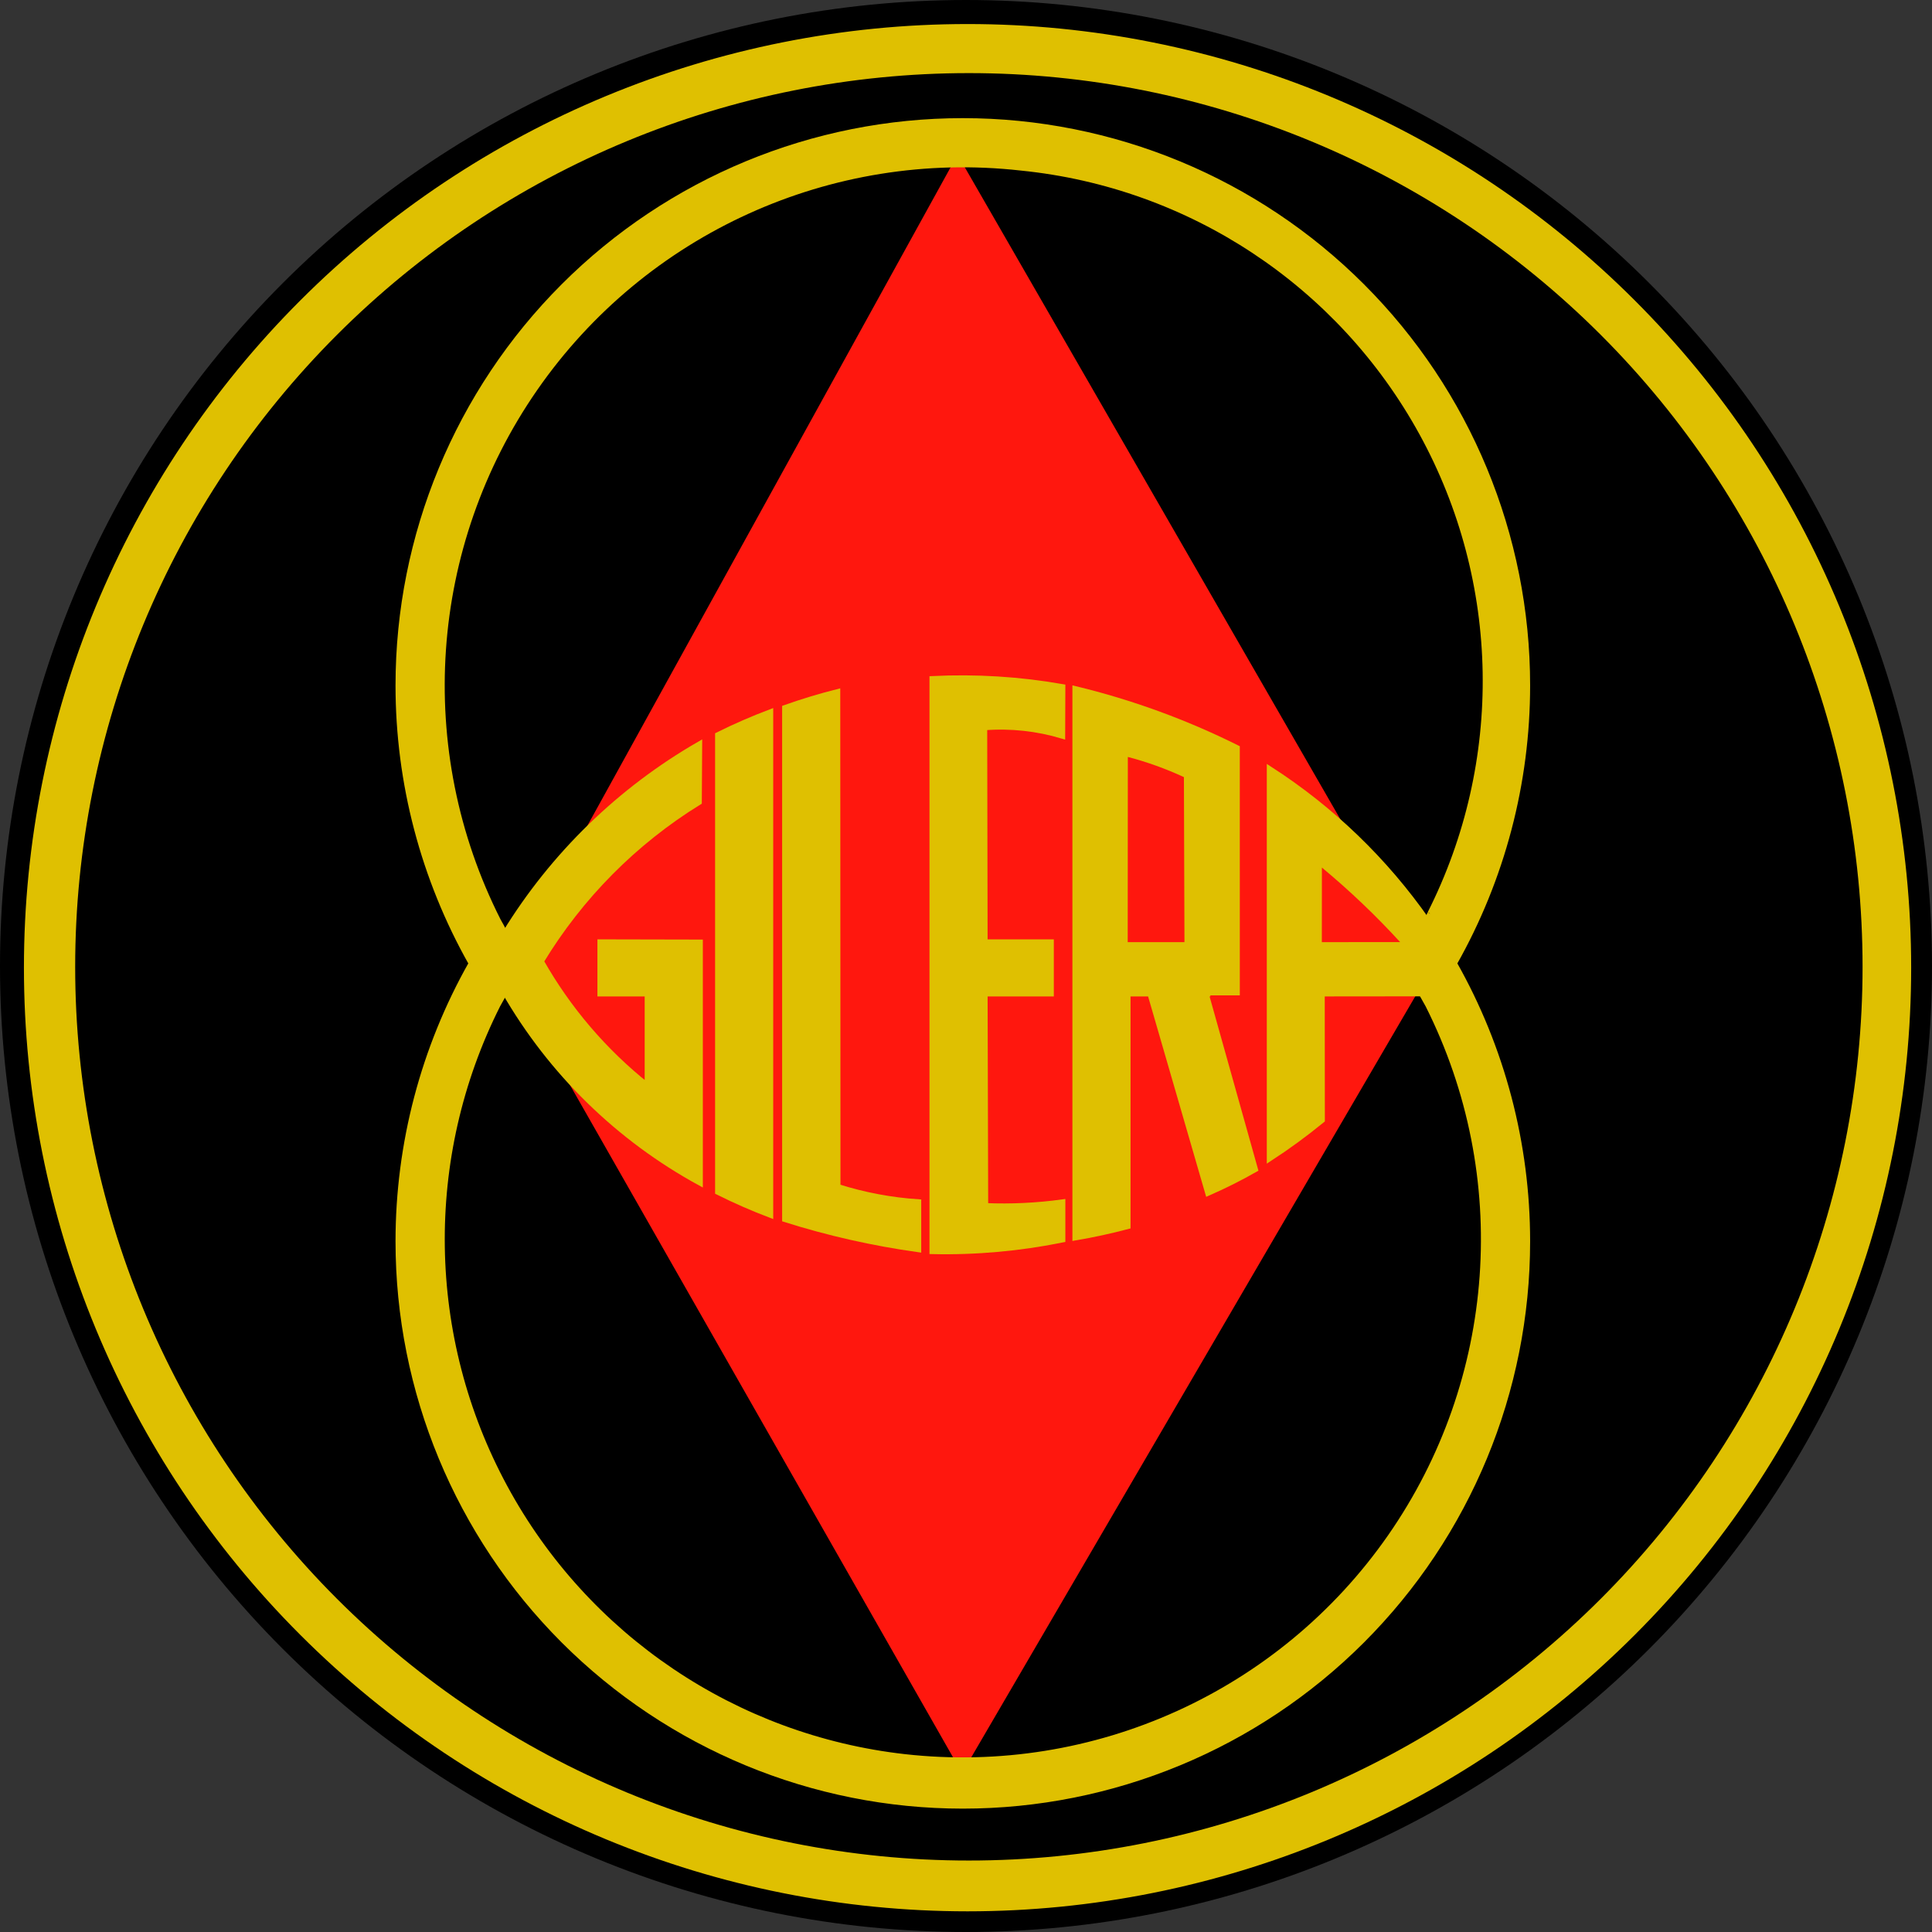 <?xml version="1.0" encoding="utf-8"?>
<!-- Generator: Adobe Illustrator 16.0.0, SVG Export Plug-In . SVG Version: 6.00 Build 0)  -->
<!DOCTYPE svg PUBLIC "-//W3C//DTD SVG 1.1//EN" "http://www.w3.org/Graphics/SVG/1.1/DTD/svg11.dtd">
<svg version="1.1" id="Layer_1" xmlns="http://www.w3.org/2000/svg" xmlns:xlink="http://www.w3.org/1999/xlink" x="0px" y="0px"
	 width="345px" height="345px" viewBox="0 0 345 345" enable-background="new 0 0 345 345" xml:space="preserve">
<rect x="0" y="0" width="345" height="345" fill="#333333" stroke="none"/>
<g>
	<path d="M0,172.499c0,45.752,18.174,89.626,50.524,121.977C82.874,326.826,126.75,345,172.5,345
		c45.751,0,89.627-18.174,121.976-50.524C326.825,262.125,345,218.251,345,172.499c0-45.749-18.175-89.625-50.524-121.976
		C262.127,18.174,218.251,0,172.5,0C126.75,0,82.874,18.174,50.524,50.523C18.174,82.874,0,126.75,0,172.499"/>
	<polyline fill="#FF170E" points="172.578,315.283 255.161,173.743 170.991,27.627 90.383,173.743 171.027,315.283 172.578,315.283 
			"/>
	<g id="XMLID_1_">
		<g>
			<path fill="#FFFFFF" d="M262.037,177.32h-0.058c-0.325-0.773-0.658-1.54-1.016-2.294
				C261.335,175.787,261.692,176.547,262.037,177.32z"/>
			<path fill="#DFC001" d="M226.713,137.332c11.072,7.124,20.649,16.356,28.182,27.16c2.242,3.31,4.249,6.772,5.993,10.369
				c0.025,0.052,0.057,0.108,0.076,0.166c0.357,0.754,0.69,1.521,1.016,2.294l-7.967,0.096l-17.953,0.02l0.02,22.585
				c-2.996,2.453-6.121,4.74-9.366,6.855V137.332z"/>
			<path fill="#DFC001" d="M220.893,133.563v43.681h-5.252v0.192h-0.307l8.798,31.376c-2.734,1.553-5.546,2.965-8.421,4.223
				l-10.318-35.599h-4.012v41.541c-3.099,0.817-6.229,1.495-9.379,2.031v-97.987C201.994,125.436,211.692,128.975,220.893,133.563z"
				/>
			<path fill="#DFC001" d="M166.478,121.225c7.788-0.383,15.589,0.096,23.263,1.444l-0.032,8.734
				c-4.511-1.354-9.232-1.866-13.922-1.501l0.07,38.34h11.826v9.194h-11.826l0.103,37.899c4.6,0.191,9.219-0.032,13.781-0.658v6.689
				c-7.648,1.552-15.455,2.255-23.263,2.082V121.225z"/>
			<path fill="#DFC001" d="M140.168,217.724V126.4c3.08-1.093,6.21-2.038,9.379-2.843l0.039,88.373
				c4.676,1.488,9.52,2.408,14.419,2.728v8.453C155.917,221.979,147.943,220.184,140.168,217.724z"/>
			<path fill="#DFC001" d="M137.574,127.161v89.803c-3.188-1.214-6.319-2.581-9.379-4.108V131.25
				C131.255,129.729,134.386,128.368,137.574,127.161z"/>
			<path fill="#DFC001" d="M124.822,143.229c-11.526,7.111-21.192,16.86-28.208,28.437c4.849,8.562,11.309,16.119,19.007,22.233
				v-16.464h-8.44v-9.194l17.825,0.038v42.934c-14.547-7.936-26.623-19.742-34.884-34.092c-1.099-1.706-2.025-3.508-2.753-5.392
				c0.166-0.339,0.332-0.677,0.505-1.009l1.444-2.632c0.287-0.499,0.587-0.997,0.901-1.482
				c8.567-13.954,20.483-25.537,34.667-33.708L124.822,143.229z"/>
			<path fill="#DFC001" d="M291.573,54c31.511,31.498,49.208,74.24,49.208,118.796s-17.697,87.292-49.208,118.796
				c-31.504,31.511-74.239,49.215-118.796,49.215s-87.292-17.704-118.796-49.215c-31.51-31.504-49.208-74.239-49.208-118.796
				S22.471,85.498,53.981,54c31.504-31.51,74.24-49.208,118.796-49.208S260.069,22.49,291.573,54z M333.102,172.65
				c0-42.461-16.867-83.178-46.889-113.2c-30.021-30.021-70.738-46.895-113.199-46.895S89.835,29.429,59.814,59.45
				c-30.021,30.022-46.889,70.739-46.889,113.2c0,42.449,16.867,83.171,46.889,113.193c30.021,30.022,70.739,46.896,113.2,46.896
				s83.178-16.873,113.199-46.896C316.234,255.821,333.102,215.099,333.102,172.65z"/>
			<path fill="#FFFFFF" d="M89.318,168.088l-1.444,2.632C88.321,169.826,88.807,168.951,89.318,168.088z"/>
			<path fill="#DFC001" d="M260.964,175.026c-0.02-0.058-0.051-0.114-0.076-0.166c-1.7-3.673-3.726-7.188-6.044-10.503l0.543-1.22
				c13.679-27.096,13.136-59.207-1.47-85.816c-14.599-26.623-41.382-44.333-71.588-47.361
				c-33.971-3.814-67.302,11.302-86.801,39.388c-19.499,28.086-22.023,64.593-6.574,95.093c0.409,0.709,0.805,1.425,1.175,2.16
				l-0.811,1.489c-0.511,0.862-0.997,1.738-1.444,2.632l-0.55,1.009c0.78,1.898,1.719,3.718,2.805,5.462l-1.278,2.294
				c-13.685,27.185-13.199,59.347,1.291,86.11c14.49,26.757,41.157,44.735,71.396,48.141c33.932,3.808,67.225-11.271,86.736-39.286
				c19.506-28.021,22.093-64.477,6.747-94.978l-1.131-2.013h8.146c-0.019-0.045-0.038-0.096-0.058-0.141h0.058
				C261.692,176.547,261.335,175.787,260.964,175.026z M272.739,122.401c0,17.397-4.498,34.494-13.065,49.636
				c8.567,15.135,13.065,32.239,13.065,49.629c0,26.738-10.619,52.37-29.523,71.281c-18.905,18.898-44.544,29.523-71.282,29.523
				c-26.731,0-52.376-10.625-71.281-29.523c-18.899-18.911-29.523-44.543-29.523-71.281c0-17.391,4.504-34.494,13.065-49.629
				c-8.562-15.142-13.065-32.239-13.065-49.636c0-26.738,10.625-52.383,29.523-71.282c18.905-18.905,44.55-29.523,71.281-29.523
				c26.738,0,52.377,10.619,71.282,29.523C262.12,70.018,272.739,95.663,272.739,122.401z"/>
		</g>
		<g>
			<path fill="none" stroke="#DFC001" d="M4.773,172.797c0,44.557,17.698,87.292,49.208,118.796
				c31.504,31.511,74.24,49.215,118.796,49.215s87.292-17.704,118.796-49.215c31.511-31.504,49.208-74.239,49.208-118.796
				S323.084,85.498,291.573,54C260.069,22.49,217.334,4.793,172.777,4.793S85.485,22.49,53.981,54
				C22.471,85.498,4.773,128.24,4.773,172.797z"/>
			<path fill="none" stroke="#DFC001" d="M12.925,172.65c0-42.461,16.867-83.178,46.889-113.2
				c30.021-30.021,70.739-46.895,113.2-46.895s83.178,16.873,113.199,46.895c30.021,30.022,46.889,70.739,46.889,113.2
				c0,42.449-16.867,83.171-46.889,113.193c-30.021,30.022-70.738,46.896-113.199,46.896s-83.178-16.873-113.2-46.896
				C29.792,255.821,12.925,215.099,12.925,172.65z"/>
			<path fill="none" stroke="#DFC001" d="M84.194,172.037c-8.562,15.135-13.065,32.239-13.065,49.629
				c0,26.738,10.625,52.37,29.523,71.281c18.905,18.898,44.55,29.523,71.281,29.523c26.738,0,52.377-10.625,71.282-29.523
				c18.904-18.911,29.523-44.543,29.523-71.281c0-17.391-4.498-34.494-13.065-49.629c8.567-15.142,13.065-32.239,13.065-49.636
				c0-26.738-10.619-52.383-29.523-71.282c-18.905-18.905-44.544-29.523-71.282-29.523c-26.731,0-52.376,10.619-71.281,29.523
				c-18.899,18.898-29.523,44.544-29.523,71.282C71.129,139.798,75.633,156.895,84.194,172.037z"/>
			<path fill="none" stroke="#DFC001" d="M261.979,177.32c0.02,0.045,0.039,0.096,0.058,0.141h-8.146l1.131,2.013
				c15.346,30.501,12.759,66.956-6.747,94.978c-19.512,28.016-52.805,43.094-86.736,39.286
				c-30.239-3.405-56.907-21.384-71.396-48.141c-14.49-26.764-14.976-58.926-1.291-86.11l1.278-2.294
				c-1.086-1.744-2.025-3.564-2.805-5.462l0.55-1.009l1.444-2.632l0.811-1.489c-0.371-0.735-0.767-1.45-1.175-2.16
				c-15.449-30.5-12.925-67.007,6.574-95.093c19.499-28.085,52.83-43.202,86.801-39.388c30.206,3.028,56.989,20.738,71.588,47.361
				c14.605,26.61,15.148,58.721,1.47,85.816"/>
			<path fill="none" stroke="#DFC001" d="M255.387,163.137l-0.543,1.22c2.318,3.316,4.344,6.83,6.044,10.503"/>
			<path fill="none" stroke="#DFC001" d="M254.013,177.416l7.967-0.096h0.058c-0.345-0.773-0.702-1.533-1.073-2.294
				c-0.02-0.058-0.051-0.114-0.076-0.166c-1.744-3.597-3.751-7.06-5.993-10.369c-7.532-10.804-17.109-20.036-28.182-27.16v69.544
				c3.245-2.115,6.37-4.402,9.366-6.855l-0.02-22.585L254.013,177.416"/>
			<path fill="none" stroke="#DFC001" d="M166.478,121.225v102.223c7.808,0.173,15.614-0.53,23.263-2.082v-6.689
				c-4.563,0.626-9.182,0.85-13.781,0.658l-0.103-37.899h11.826v-9.194h-11.826l-0.07-38.34c4.689-0.364,9.411,0.147,13.922,1.501
				l0.032-8.734C182.066,121.321,174.266,120.842,166.478,121.225z"/>
			<path fill="none" stroke="#DFC001" d="M149.585,211.93l-0.039-88.373c-3.169,0.805-6.299,1.75-9.379,2.843v91.323
				c7.775,2.46,15.749,4.256,23.837,5.387v-8.453C159.105,214.338,154.262,213.418,149.585,211.93z"/>
			<path fill="none" stroke="#DFC001" d="M128.195,131.25v81.606c3.061,1.527,6.191,2.895,9.379,4.108v-89.803
				C134.386,128.368,131.255,129.729,128.195,131.25z"/>
			<path fill="none" stroke="#DFC001" d="M90.123,177.122c8.261,14.35,20.336,26.156,34.884,34.092V168.28l-17.825-0.038v9.194h8.44
				v16.464c-7.699-6.114-14.158-13.672-19.007-22.233c7.015-11.577,16.682-21.326,28.208-28.437l0.064-10.331
				c-14.184,8.171-26.099,19.754-34.667,33.708c-0.313,0.485-0.614,0.984-0.901,1.482c-0.511,0.862-0.997,1.738-1.444,2.632
				c-0.173,0.332-0.339,0.67-0.505,1.009C88.098,173.614,89.024,175.416,90.123,177.122"/>
			<path fill="none" stroke="#DFC001" d="M220.893,133.563c-9.2-4.587-18.898-8.127-28.891-10.542v97.987
				c3.149-0.536,6.28-1.214,9.379-2.031v-41.541h4.012l10.318,35.599c2.875-1.258,5.687-2.67,8.421-4.223l-8.798-31.376h0.307
				v-0.192h5.252V133.563z"/>
		</g>
	</g>
	<path fill="#FF170E" d="M211.414,138.771c-3.225-1.495-6.575-2.701-10.014-3.602l-0.023,33.067h10.134L211.414,138.771"/>
	<path fill="#FF170E" d="M236.052,154.921l-0.011,13.316l13.985-0.004C245.678,163.482,241.009,159.034,236.052,154.921"/>
</g>
</svg>
